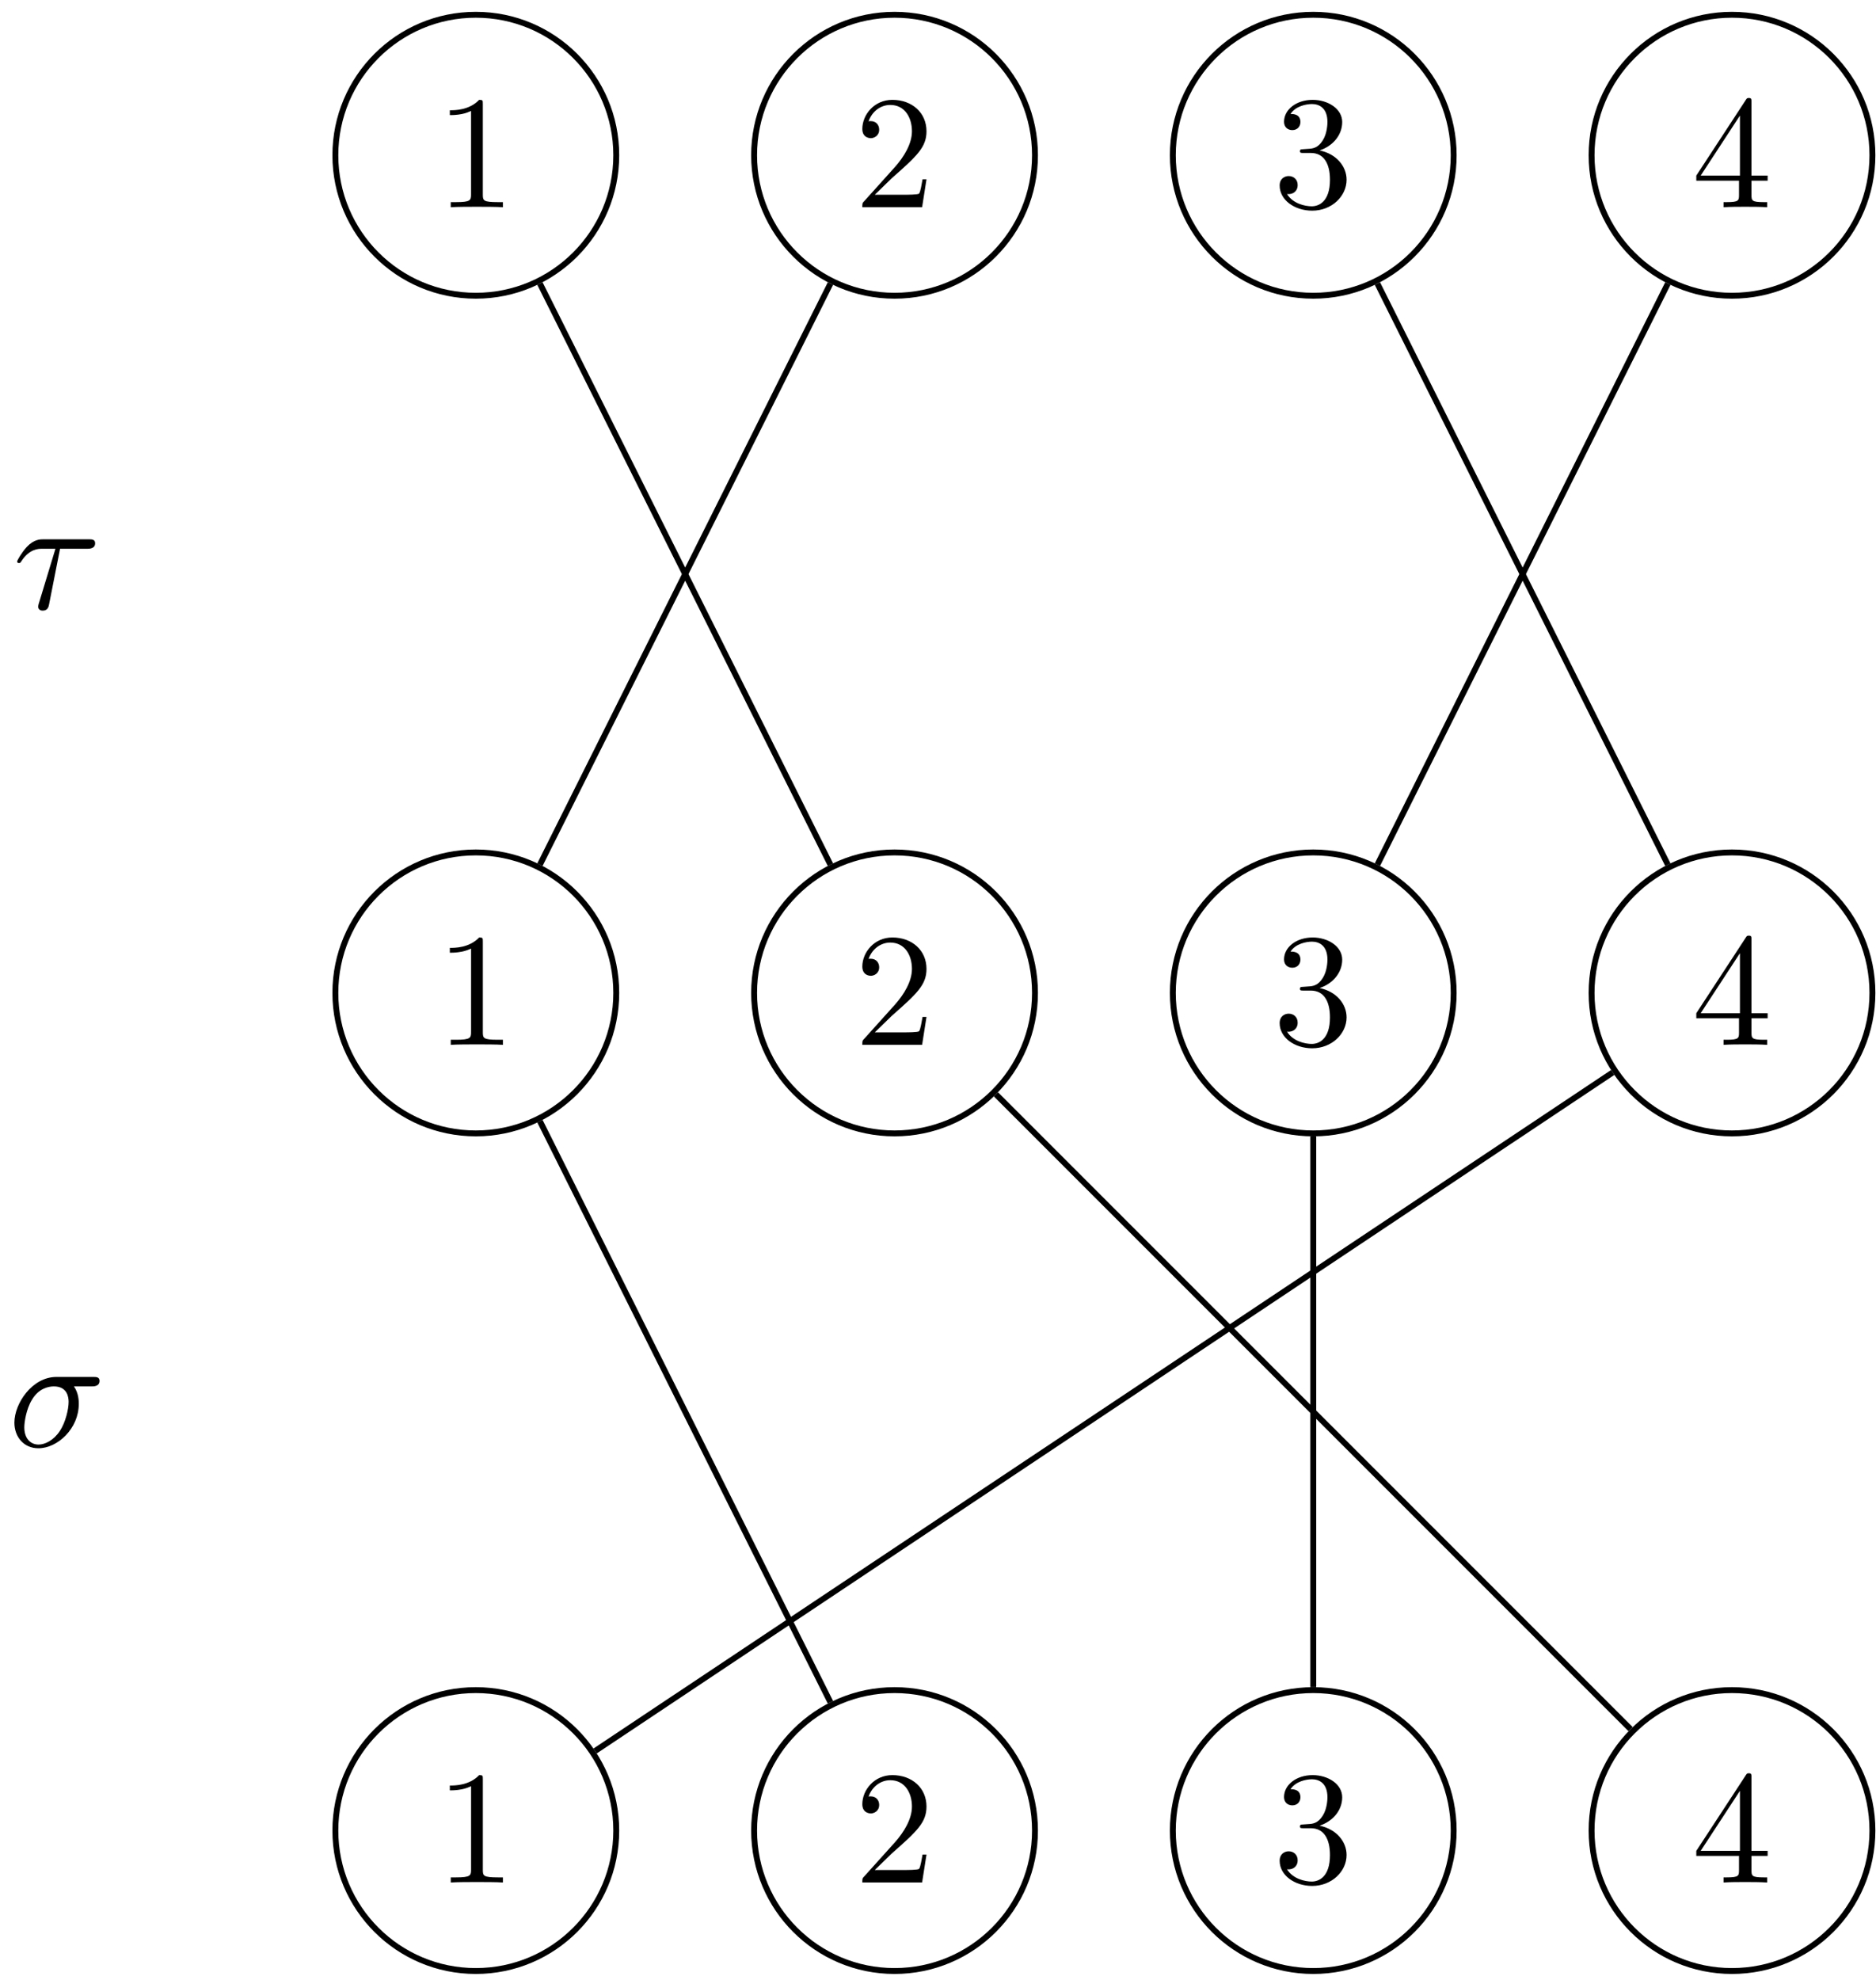 <?xml version="1.0" encoding="UTF-8"?>
<svg xmlns="http://www.w3.org/2000/svg" xmlns:xlink="http://www.w3.org/1999/xlink" width="127" height="134" viewBox="0 0 127 134">
<defs>
<g>
<g id="glyph-0-0">
<path d="M 3.203 -6.984 C 3.203 -7.234 3.203 -7.266 2.953 -7.266 C 2.281 -6.562 1.312 -6.562 0.969 -6.562 L 0.969 -6.234 C 1.188 -6.234 1.828 -6.234 2.406 -6.516 L 2.406 -0.859 C 2.406 -0.469 2.359 -0.344 1.391 -0.344 L 1.031 -0.344 L 1.031 0 C 1.422 -0.031 2.359 -0.031 2.797 -0.031 C 3.234 -0.031 4.188 -0.031 4.562 0 L 4.562 -0.344 L 4.219 -0.344 C 3.234 -0.344 3.203 -0.453 3.203 -0.859 Z M 3.203 -6.984 "/>
</g>
<g id="glyph-0-1">
<path d="M 1.391 -0.844 L 2.547 -1.969 C 4.25 -3.469 4.891 -4.062 4.891 -5.141 C 4.891 -6.391 3.922 -7.266 2.578 -7.266 C 1.359 -7.266 0.547 -6.266 0.547 -5.297 C 0.547 -4.672 1.094 -4.672 1.125 -4.672 C 1.312 -4.672 1.688 -4.812 1.688 -5.25 C 1.688 -5.547 1.5 -5.828 1.109 -5.828 C 1.031 -5.828 1 -5.828 0.969 -5.812 C 1.219 -6.516 1.812 -6.922 2.438 -6.922 C 3.438 -6.922 3.906 -6.047 3.906 -5.141 C 3.906 -4.281 3.359 -3.406 2.766 -2.734 L 0.672 -0.406 C 0.547 -0.281 0.547 -0.266 0.547 0 L 4.594 0 L 4.891 -1.891 L 4.625 -1.891 C 4.562 -1.578 4.5 -1.094 4.391 -0.922 C 4.312 -0.844 3.594 -0.844 3.344 -0.844 Z M 1.391 -0.844 "/>
</g>
<g id="glyph-0-2">
<path d="M 3.156 -3.844 C 4.062 -4.141 4.688 -4.891 4.688 -5.766 C 4.688 -6.656 3.734 -7.266 2.688 -7.266 C 1.578 -7.266 0.75 -6.609 0.75 -5.781 C 0.75 -5.422 1 -5.219 1.312 -5.219 C 1.641 -5.219 1.859 -5.453 1.859 -5.766 C 1.859 -6.312 1.359 -6.312 1.188 -6.312 C 1.531 -6.844 2.25 -6.984 2.641 -6.984 C 3.094 -6.984 3.688 -6.75 3.688 -5.766 C 3.688 -5.641 3.672 -5 3.375 -4.531 C 3.047 -4 2.688 -3.969 2.406 -3.953 C 2.328 -3.953 2.062 -3.922 1.984 -3.922 C 1.891 -3.922 1.828 -3.906 1.828 -3.797 C 1.828 -3.672 1.891 -3.672 2.078 -3.672 L 2.562 -3.672 C 3.453 -3.672 3.859 -2.938 3.859 -1.859 C 3.859 -0.375 3.109 -0.062 2.625 -0.062 C 2.156 -0.062 1.344 -0.25 0.953 -0.891 C 1.344 -0.844 1.672 -1.078 1.672 -1.5 C 1.672 -1.891 1.391 -2.109 1.062 -2.109 C 0.812 -2.109 0.453 -1.953 0.453 -1.469 C 0.453 -0.484 1.469 0.234 2.656 0.234 C 3.984 0.234 4.984 -0.75 4.984 -1.859 C 4.984 -2.766 4.297 -3.609 3.156 -3.844 Z M 3.156 -3.844 "/>
</g>
<g id="glyph-0-3">
<path d="M 3.203 -1.797 L 3.203 -0.844 C 3.203 -0.453 3.188 -0.344 2.375 -0.344 L 2.156 -0.344 L 2.156 0 C 2.594 -0.031 3.156 -0.031 3.625 -0.031 C 4.078 -0.031 4.656 -0.031 5.109 0 L 5.109 -0.344 L 4.875 -0.344 C 4.062 -0.344 4.047 -0.453 4.047 -0.844 L 4.047 -1.797 L 5.141 -1.797 L 5.141 -2.141 L 4.047 -2.141 L 4.047 -7.094 C 4.047 -7.312 4.047 -7.391 3.875 -7.391 C 3.781 -7.391 3.734 -7.391 3.656 -7.25 L 0.312 -2.141 L 0.312 -1.797 Z M 3.266 -2.141 L 0.609 -2.141 L 3.266 -6.203 Z M 3.266 -2.141 "/>
</g>
<g id="glyph-1-0">
<path d="M 3.203 -4.062 L 5.031 -4.062 C 5.188 -4.062 5.578 -4.062 5.578 -4.438 C 5.578 -4.703 5.344 -4.703 5.141 -4.703 L 2.078 -4.703 C 1.859 -4.703 1.438 -4.703 0.953 -4.188 C 0.594 -3.797 0.297 -3.266 0.297 -3.203 C 0.297 -3.203 0.297 -3.094 0.422 -3.094 C 0.516 -3.094 0.531 -3.141 0.594 -3.234 C 1.141 -4.062 1.75 -4.062 1.984 -4.062 L 2.891 -4.062 L 1.828 -0.562 C 1.781 -0.438 1.719 -0.203 1.719 -0.156 C 1.719 -0.047 1.781 0.125 2.031 0.125 C 2.391 0.125 2.438 -0.172 2.469 -0.344 Z M 3.203 -4.062 "/>
</g>
<g id="glyph-1-1">
<path d="M 5.656 -4.062 C 5.797 -4.062 6.188 -4.062 6.188 -4.438 C 6.188 -4.703 5.953 -4.703 5.766 -4.703 L 3.266 -4.703 C 1.625 -4.703 0.422 -2.906 0.422 -1.609 C 0.422 -0.641 1.062 0.125 2.047 0.125 C 3.344 0.125 4.781 -1.203 4.781 -2.875 C 4.781 -3.062 4.781 -3.594 4.453 -4.062 Z M 2.062 -0.125 C 1.531 -0.125 1.094 -0.516 1.094 -1.297 C 1.094 -1.625 1.219 -2.516 1.609 -3.156 C 2.062 -3.922 2.719 -4.062 3.094 -4.062 C 4 -4.062 4.094 -3.344 4.094 -3.016 C 4.094 -2.5 3.875 -1.609 3.5 -1.047 C 3.078 -0.406 2.484 -0.125 2.062 -0.125 Z M 2.062 -0.125 "/>
</g>
</g>
</defs>
<path fill="none" stroke-width="0.399" stroke-linecap="butt" stroke-linejoin="miter" stroke="rgb(0%, 0%, 0%)" stroke-opacity="1" stroke-miterlimit="10" d="M 9.508 0.001 C 9.508 5.251 5.25 9.509 -0 9.509 C -5.25 9.509 -9.508 5.251 -9.508 0.001 C -9.508 -5.249 -5.25 -9.507 -0 -9.507 C 5.25 -9.507 9.508 -5.249 9.508 0.001 Z M 9.508 0.001 " transform="matrix(1, 0, 0, -1, 32.211, 10.509)"/>
<g fill="rgb(0%, 0%, 0%)" fill-opacity="1">
<use xlink:href="#glyph-0-0" x="29.483" y="14.025"/>
</g>
<path fill="none" stroke-width="0.399" stroke-linecap="butt" stroke-linejoin="miter" stroke="rgb(0%, 0%, 0%)" stroke-opacity="1" stroke-miterlimit="10" d="M 37.855 0.001 C 37.855 5.251 33.598 9.509 28.348 9.509 C 23.098 9.509 18.84 5.251 18.84 0.001 C 18.84 -5.249 23.098 -9.507 28.348 -9.507 C 33.598 -9.507 37.855 -5.249 37.855 0.001 Z M 37.855 0.001 " transform="matrix(1, 0, 0, -1, 32.211, 10.509)"/>
<g fill="rgb(0%, 0%, 0%)" fill-opacity="1">
<use xlink:href="#glyph-0-1" x="57.83" y="14.025"/>
</g>
<path fill="none" stroke-width="0.399" stroke-linecap="butt" stroke-linejoin="miter" stroke="rgb(0%, 0%, 0%)" stroke-opacity="1" stroke-miterlimit="10" d="M 66.199 0.001 C 66.199 5.251 61.945 9.509 56.695 9.509 C 51.441 9.509 47.187 5.251 47.187 0.001 C 47.187 -5.249 51.441 -9.507 56.695 -9.507 C 61.945 -9.507 66.199 -5.249 66.199 0.001 Z M 66.199 0.001 " transform="matrix(1, 0, 0, -1, 32.211, 10.509)"/>
<g fill="rgb(0%, 0%, 0%)" fill-opacity="1">
<use xlink:href="#glyph-0-2" x="86.176" y="14.025"/>
</g>
<path fill="none" stroke-width="0.399" stroke-linecap="butt" stroke-linejoin="miter" stroke="rgb(0%, 0%, 0%)" stroke-opacity="1" stroke-miterlimit="10" d="M 94.547 0.001 C 94.547 5.251 90.293 9.509 85.039 9.509 C 79.789 9.509 75.535 5.251 75.535 0.001 C 75.535 -5.249 79.789 -9.507 85.039 -9.507 C 90.293 -9.507 94.547 -5.249 94.547 0.001 Z M 94.547 0.001 " transform="matrix(1, 0, 0, -1, 32.211, 10.509)"/>
<g fill="rgb(0%, 0%, 0%)" fill-opacity="1">
<use xlink:href="#glyph-0-3" x="114.523" y="14.025"/>
</g>
<path fill="none" stroke-width="0.399" stroke-linecap="butt" stroke-linejoin="miter" stroke="rgb(0%, 0%, 0%)" stroke-opacity="1" stroke-miterlimit="10" d="M 9.508 -56.694 C 9.508 -51.444 5.25 -47.186 -0 -47.186 C -5.25 -47.186 -9.508 -51.444 -9.508 -56.694 C -9.508 -61.944 -5.25 -66.202 -0 -66.202 C 5.25 -66.202 9.508 -61.944 9.508 -56.694 Z M 9.508 -56.694 " transform="matrix(1, 0, 0, -1, 32.211, 10.509)"/>
<g fill="rgb(0%, 0%, 0%)" fill-opacity="1">
<use xlink:href="#glyph-0-0" x="29.484" y="70.717"/>
</g>
<path fill="none" stroke-width="0.399" stroke-linecap="butt" stroke-linejoin="miter" stroke="rgb(0%, 0%, 0%)" stroke-opacity="1" stroke-miterlimit="10" d="M 37.855 -56.694 C 37.855 -51.444 33.598 -47.186 28.348 -47.186 C 23.098 -47.186 18.84 -51.444 18.84 -56.694 C 18.84 -61.944 23.098 -66.202 28.348 -66.202 C 33.598 -66.202 37.855 -61.944 37.855 -56.694 Z M 37.855 -56.694 " transform="matrix(1, 0, 0, -1, 32.211, 10.509)"/>
<g fill="rgb(0%, 0%, 0%)" fill-opacity="1">
<use xlink:href="#glyph-0-1" x="57.83" y="70.717"/>
</g>
<path fill="none" stroke-width="0.399" stroke-linecap="butt" stroke-linejoin="miter" stroke="rgb(0%, 0%, 0%)" stroke-opacity="1" stroke-miterlimit="10" d="M 66.199 -56.694 C 66.199 -51.444 61.945 -47.186 56.695 -47.186 C 51.441 -47.186 47.187 -51.444 47.187 -56.694 C 47.187 -61.944 51.441 -66.202 56.695 -66.202 C 61.945 -66.202 66.199 -61.944 66.199 -56.694 Z M 66.199 -56.694 " transform="matrix(1, 0, 0, -1, 32.211, 10.509)"/>
<g fill="rgb(0%, 0%, 0%)" fill-opacity="1">
<use xlink:href="#glyph-0-2" x="86.176" y="70.717"/>
</g>
<path fill="none" stroke-width="0.399" stroke-linecap="butt" stroke-linejoin="miter" stroke="rgb(0%, 0%, 0%)" stroke-opacity="1" stroke-miterlimit="10" d="M 94.547 -56.694 C 94.547 -51.444 90.293 -47.186 85.039 -47.186 C 79.789 -47.186 75.535 -51.444 75.535 -56.694 C 75.535 -61.944 79.789 -66.202 85.039 -66.202 C 90.293 -66.202 94.547 -61.944 94.547 -56.694 Z M 94.547 -56.694 " transform="matrix(1, 0, 0, -1, 32.211, 10.509)"/>
<g fill="rgb(0%, 0%, 0%)" fill-opacity="1">
<use xlink:href="#glyph-0-3" x="114.523" y="70.717"/>
</g>
<path fill="none" stroke-width="0.399" stroke-linecap="butt" stroke-linejoin="miter" stroke="rgb(0%, 0%, 0%)" stroke-opacity="1" stroke-miterlimit="10" d="M 9.508 -113.386 C 9.508 -108.136 5.25 -103.882 -0 -103.882 C -5.25 -103.882 -9.508 -108.136 -9.508 -113.386 C -9.508 -118.639 -5.25 -122.893 -0 -122.893 C 5.25 -122.893 9.508 -118.639 9.508 -113.386 Z M 9.508 -113.386 " transform="matrix(1, 0, 0, -1, 32.211, 10.509)"/>
<g fill="rgb(0%, 0%, 0%)" fill-opacity="1">
<use xlink:href="#glyph-0-0" x="29.484" y="127.41"/>
</g>
<path fill="none" stroke-width="0.399" stroke-linecap="butt" stroke-linejoin="miter" stroke="rgb(0%, 0%, 0%)" stroke-opacity="1" stroke-miterlimit="10" d="M 37.855 -113.386 C 37.855 -108.136 33.598 -103.882 28.348 -103.882 C 23.098 -103.882 18.84 -108.136 18.84 -113.386 C 18.84 -118.639 23.098 -122.893 28.348 -122.893 C 33.598 -122.893 37.855 -118.639 37.855 -113.386 Z M 37.855 -113.386 " transform="matrix(1, 0, 0, -1, 32.211, 10.509)"/>
<g fill="rgb(0%, 0%, 0%)" fill-opacity="1">
<use xlink:href="#glyph-0-1" x="57.83" y="127.41"/>
</g>
<path fill="none" stroke-width="0.399" stroke-linecap="butt" stroke-linejoin="miter" stroke="rgb(0%, 0%, 0%)" stroke-opacity="1" stroke-miterlimit="10" d="M 66.199 -113.386 C 66.199 -108.136 61.945 -103.882 56.695 -103.882 C 51.441 -103.882 47.187 -108.136 47.187 -113.386 C 47.187 -118.639 51.441 -122.893 56.695 -122.893 C 61.945 -122.893 66.199 -118.639 66.199 -113.386 Z M 66.199 -113.386 " transform="matrix(1, 0, 0, -1, 32.211, 10.509)"/>
<g fill="rgb(0%, 0%, 0%)" fill-opacity="1">
<use xlink:href="#glyph-0-2" x="86.176" y="127.41"/>
</g>
<path fill="none" stroke-width="0.399" stroke-linecap="butt" stroke-linejoin="miter" stroke="rgb(0%, 0%, 0%)" stroke-opacity="1" stroke-miterlimit="10" d="M 94.547 -113.386 C 94.547 -108.136 90.293 -103.882 85.039 -103.882 C 79.789 -103.882 75.535 -108.136 75.535 -113.386 C 75.535 -118.639 79.789 -122.893 85.039 -122.893 C 90.293 -122.893 94.547 -118.639 94.547 -113.386 Z M 94.547 -113.386 " transform="matrix(1, 0, 0, -1, 32.211, 10.509)"/>
<g fill="rgb(0%, 0%, 0%)" fill-opacity="1">
<use xlink:href="#glyph-0-3" x="114.523" y="127.41"/>
</g>
<g fill="rgb(0%, 0%, 0%)" fill-opacity="1">
<use xlink:href="#glyph-1-0" x="0.862" y="41.204"/>
</g>
<path fill="none" stroke-width="0.399" stroke-linecap="butt" stroke-linejoin="miter" stroke="rgb(0%, 0%, 0%)" stroke-opacity="1" stroke-miterlimit="10" d="M 4.34 -8.682 L 24.008 -48.014 " transform="matrix(1, 0, 0, -1, 32.211, 10.509)"/>
<path fill="none" stroke-width="0.399" stroke-linecap="butt" stroke-linejoin="miter" stroke="rgb(0%, 0%, 0%)" stroke-opacity="1" stroke-miterlimit="10" d="M 24.008 -8.682 L 4.34 -48.014 " transform="matrix(1, 0, 0, -1, 32.211, 10.509)"/>
<path fill="none" stroke-width="0.399" stroke-linecap="butt" stroke-linejoin="miter" stroke="rgb(0%, 0%, 0%)" stroke-opacity="1" stroke-miterlimit="10" d="M 61.035 -8.682 L 80.699 -48.014 " transform="matrix(1, 0, 0, -1, 32.211, 10.509)"/>
<path fill="none" stroke-width="0.399" stroke-linecap="butt" stroke-linejoin="miter" stroke="rgb(0%, 0%, 0%)" stroke-opacity="1" stroke-miterlimit="10" d="M 80.699 -8.682 L 61.035 -48.014 " transform="matrix(1, 0, 0, -1, 32.211, 10.509)"/>
<g fill="rgb(0%, 0%, 0%)" fill-opacity="1">
<use xlink:href="#glyph-1-1" x="0.552" y="97.897"/>
</g>
<path fill="none" stroke-width="0.399" stroke-linecap="butt" stroke-linejoin="miter" stroke="rgb(0%, 0%, 0%)" stroke-opacity="1" stroke-miterlimit="10" d="M 4.34 -65.374 L 24.008 -104.706 " transform="matrix(1, 0, 0, -1, 32.211, 10.509)"/>
<path fill="none" stroke-width="0.399" stroke-linecap="butt" stroke-linejoin="miter" stroke="rgb(0%, 0%, 0%)" stroke-opacity="1" stroke-miterlimit="10" d="M 35.211 -63.557 L 78.176 -106.522 " transform="matrix(1, 0, 0, -1, 32.211, 10.509)"/>
<path fill="none" stroke-width="0.399" stroke-linecap="butt" stroke-linejoin="miter" stroke="rgb(0%, 0%, 0%)" stroke-opacity="1" stroke-miterlimit="10" d="M 56.695 -66.401 L 56.695 -103.682 " transform="matrix(1, 0, 0, -1, 32.211, 10.509)"/>
<path fill="none" stroke-width="0.399" stroke-linecap="butt" stroke-linejoin="miter" stroke="rgb(0%, 0%, 0%)" stroke-opacity="1" stroke-miterlimit="10" d="M 76.965 -62.077 L 8.074 -108.003 " transform="matrix(1, 0, 0, -1, 32.211, 10.509)"/>
</svg>
